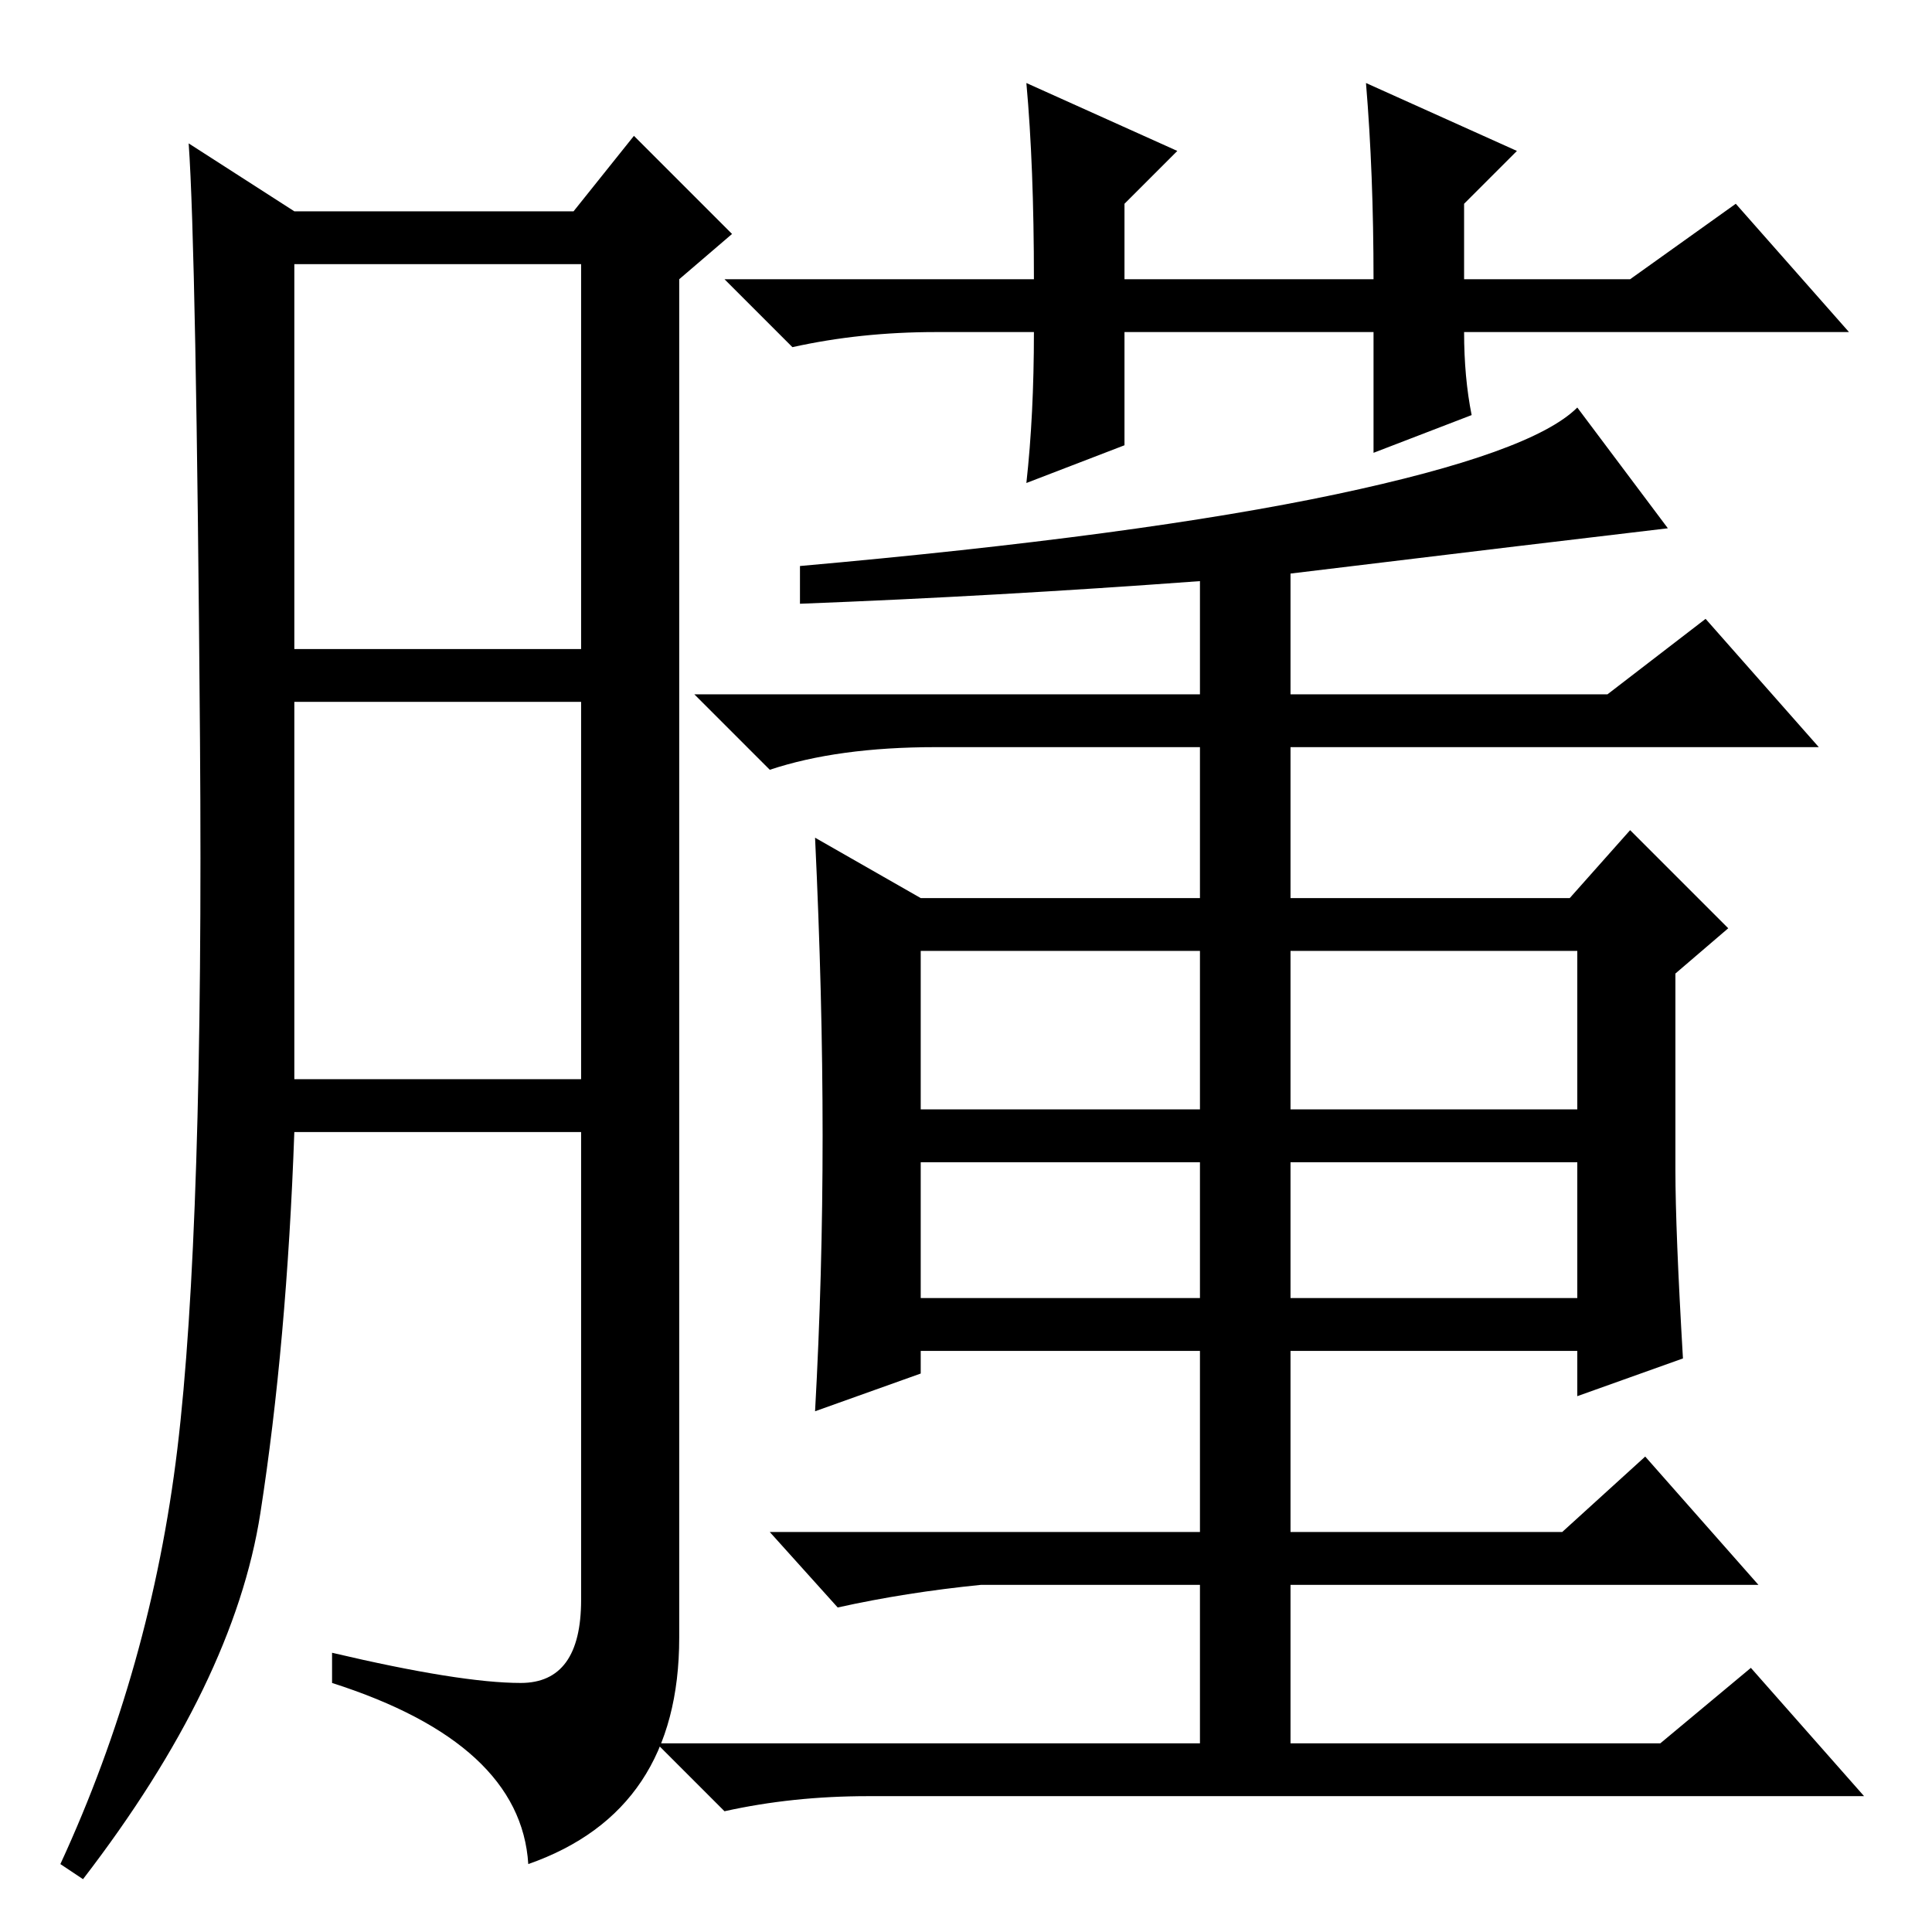 <?xml version="1.0" standalone="no"?>
<!DOCTYPE svg PUBLIC "-//W3C//DTD SVG 1.1//EN" "http://www.w3.org/Graphics/SVG/1.1/DTD/svg11.dtd" >
<svg xmlns="http://www.w3.org/2000/svg" xmlns:xlink="http://www.w3.org/1999/xlink" version="1.1" viewBox="0 -36 256 256">
  <g transform="matrix(1 0 0 -1 0 220)">
   <path fill="currentColor"
d="M181 245l20 -9l-7 -7v-10h22l14 10l15 -17h-51q0 -6 1 -11l-13 -5v16h-33v-15l-13 -5q1 9 1 20h-13q-10 0 -19 -2l-9 9h41q0 15 -1 26l20 -9l-7 -7v-10h33q0 14 -1 26zM109 105.5q0 18.5 -1 39.5l14 -8h37v20h-35q-13 0 -22 -3l-10 10h67v15q-27 -2 -53 -3v5q45 4 71 9.5
t32 11.5l12 -16q-17 -2 -50 -6v-16h42l13 10l15 -17h-70v-20h37l8 9l13 -13l-7 -6v-26q0 -8 1 -25l-14 -5v6h-38v-24h36l11 10l15 -17h-62v-21h49l12 10l15 -17h-132q-10 0 -19 -2l-9 9h72v21h-29q-10 -1 -19 -3l-9 10h57v24h-37v-3l-14 -5q1 18 1 36.5zM122 109h37v21h-37
v-21zM171 109h38v21h-38v-21zM122 84h37v18h-37v-18zM171 84h38v18h-38v-18zM69 33q8 0 8 11v62h-38q-1 -28 -4.5 -50.5t-23.5 -48.5l-3 2q12 26 15.5 55t3 94t-1.5 79l14 -9h37l8 10l13 -13l-7 -6v-180q0 -23 -20 -30q-1 16 -26 24v4q17 -4 25 -4zM39 170h38v51h-38v-51z
M39 113h38v50h-38v-50z" />
  </g>

</svg>
